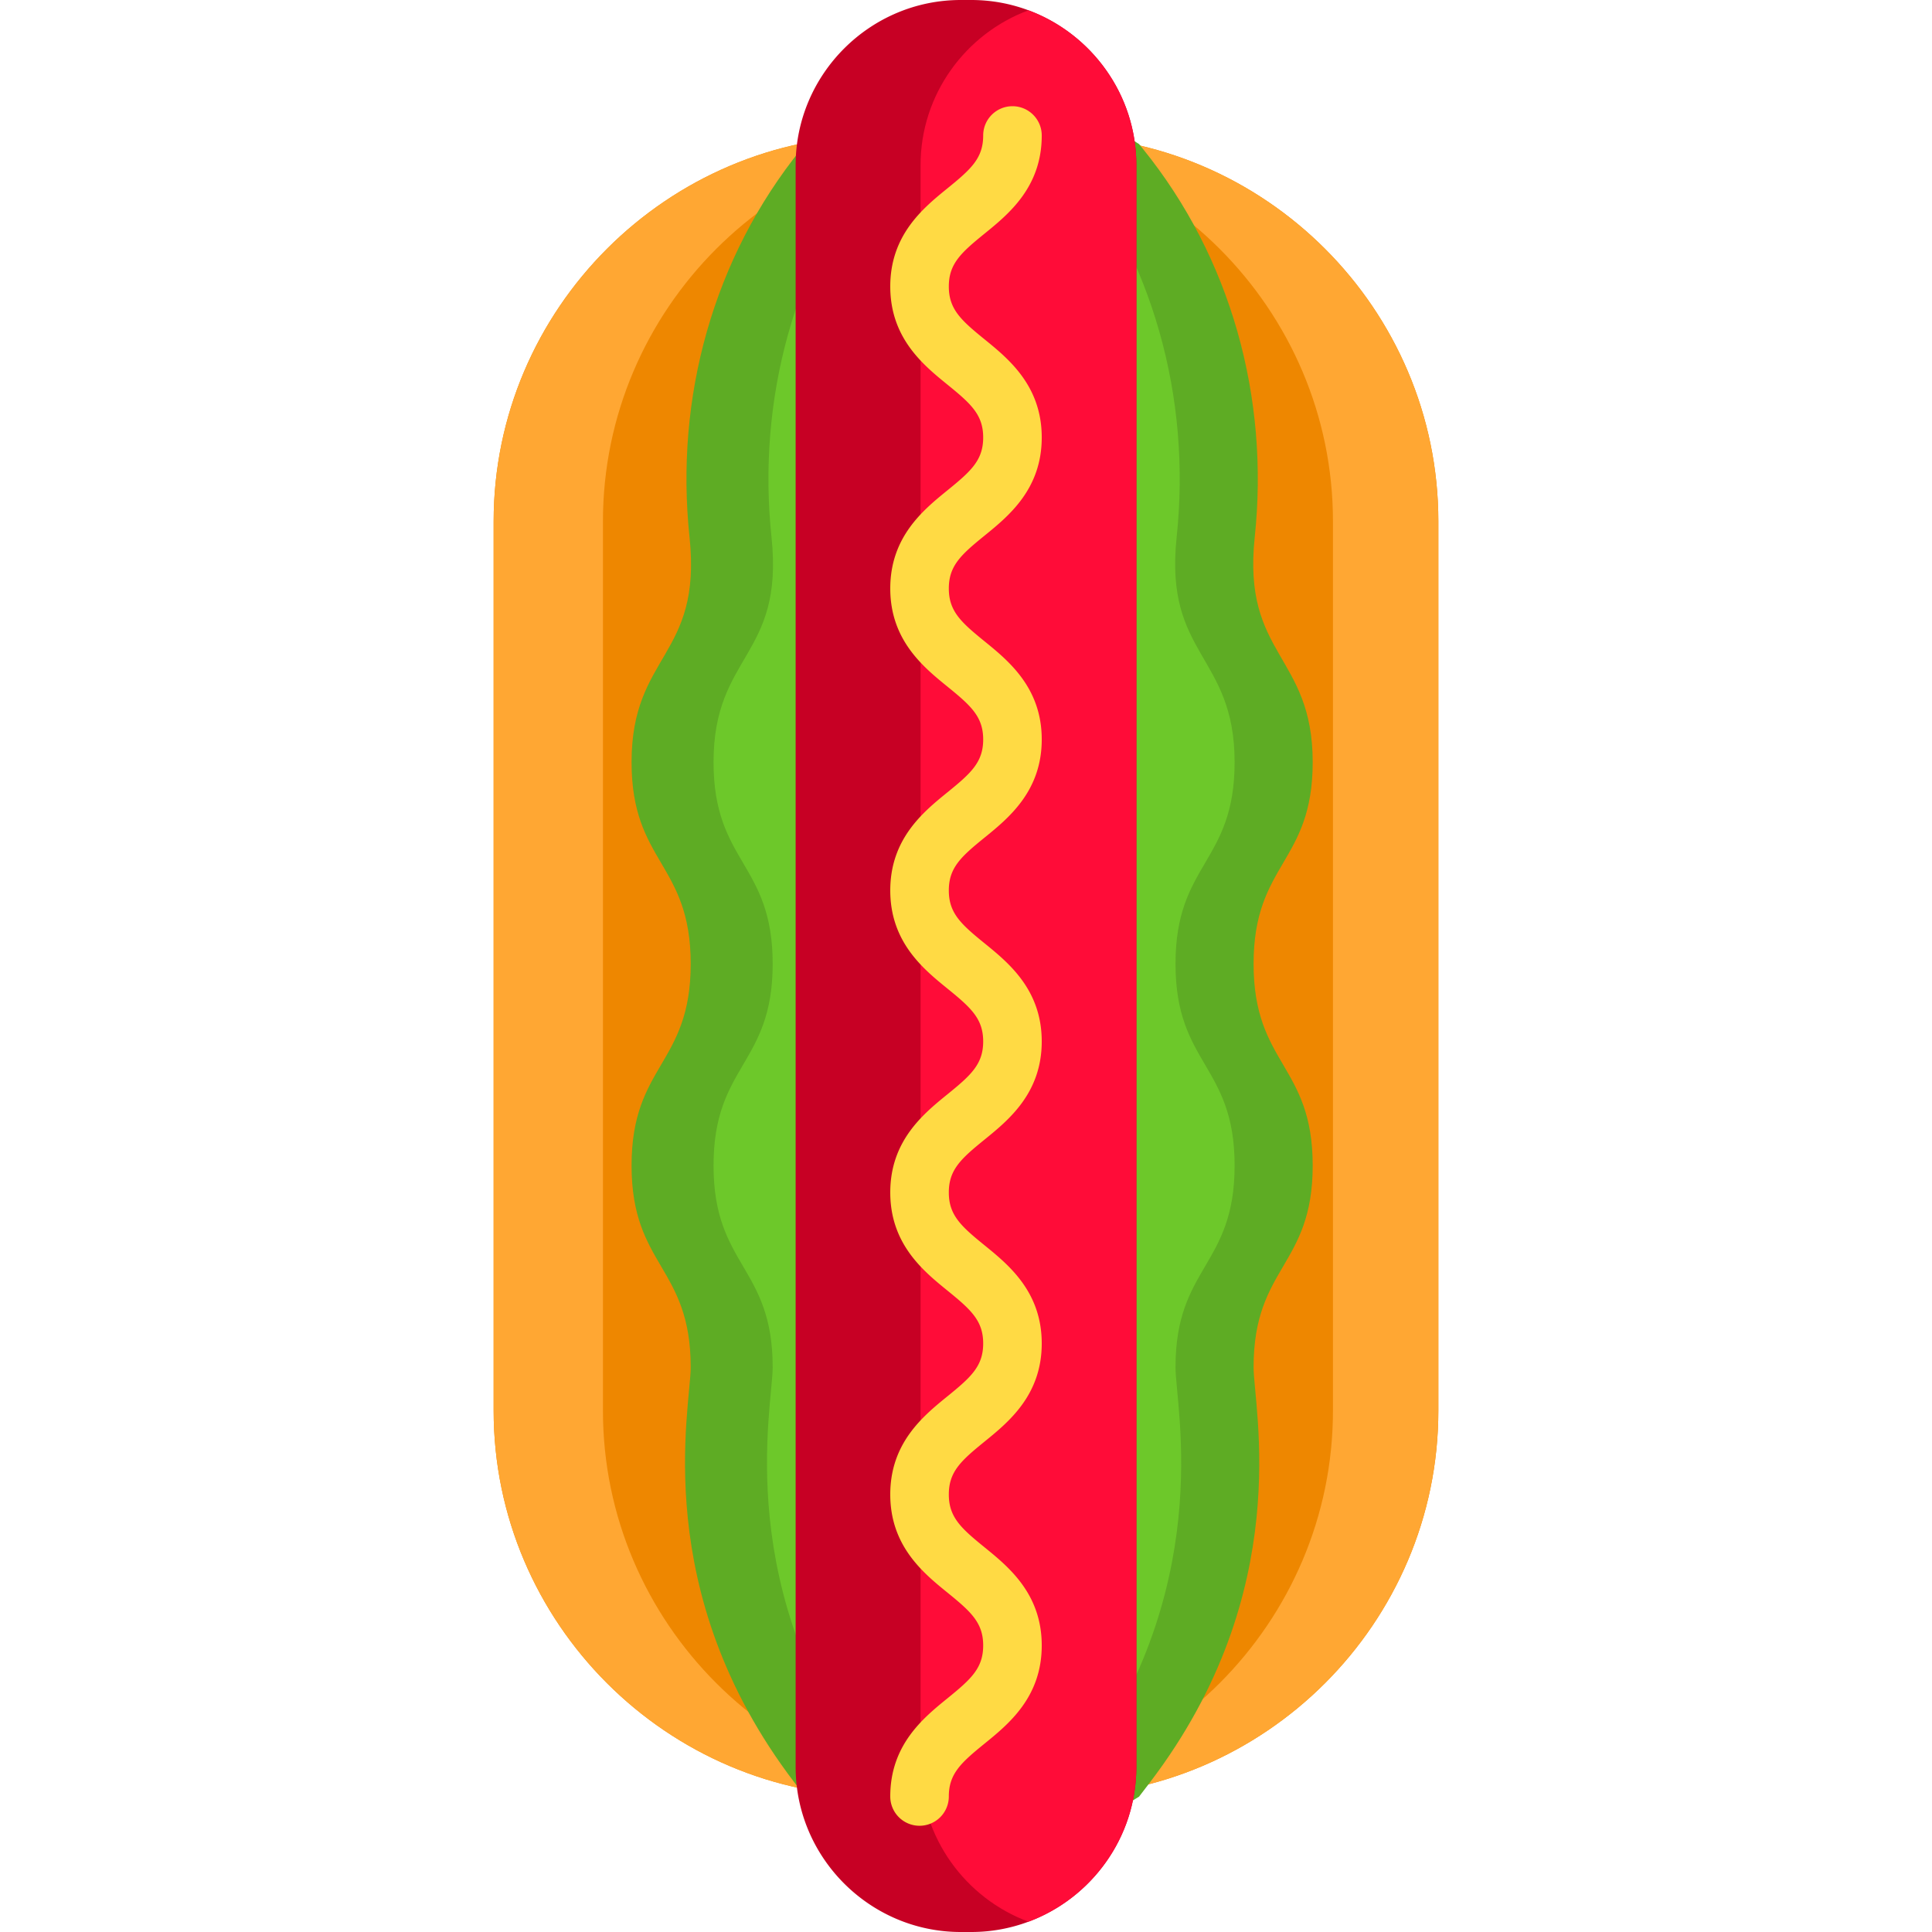 <svg xmlns="http://www.w3.org/2000/svg" viewBox="0 0 512 512"><path d="M381.178 138.151v235.697c0 56.227-46.006 102.243-102.243 102.243h-45.871c-56.237 0-102.243-46.016-102.243-102.243V138.151c0-56.237 46.006-102.243 102.243-102.243h45.871c56.238.001 102.243 46.006 102.243 102.243z" fill="#ee8700"/><g fill="#ffa733"><path d="M262.031 476.091h-28.967c-56.237 0-102.243-46.016-102.243-102.243V138.151c0-56.237 46.006-102.243 102.243-102.243h28.967c-56.237 0-102.243 46.006-102.243 102.243v235.697c.001 56.227 46.006 102.243 102.243 102.243z"/><path d="M381.178 138.151v235.697c0 56.227-46.006 102.243-102.243 102.243h-27.932c56.237 0 102.243-46.016 102.243-102.243V138.151c0-56.237-46.006-102.243-102.243-102.243h27.932c56.238.001 102.243 46.006 102.243 102.243z"/></g><path d="M347.877 308.88c0 26.722-15.663 26.722-15.663 53.454 0 10.749 11.183 59.33-27.446 109.991l-2.907 3.807-27.239 16.553V20.939l27.239 17.246 1.024 1.262c23.37 28.894 33.54 65.962 29.629 102.926-3.321 31.481 15.363 31.098 15.363 59.61 0 26.722-15.663 26.722-15.663 53.444 0 26.731 15.663 26.731 15.663 53.453z" fill="#5eac24"/><path d="M327.186 308.88c0 26.722-15.663 26.722-15.663 53.454 0 10.749 11.183 59.33-27.446 109.991l-2.907 3.807-6.549 3.983V34.036l6.549 4.148 1.024 1.262c23.37 28.894 33.54 65.962 29.629 102.926-3.321 31.481 15.363 31.098 15.363 59.61 0 26.722-15.663 26.722-15.663 53.444 0 26.732 15.663 26.732 15.663 53.454z" fill="#6dc82a"/><path d="M233.24 24.043v463.47l-19.853-11.38-2.897-3.807c-38.64-50.661-27.446-99.284-27.446-109.991 0-26.732-15.673-26.732-15.673-53.454s15.673-26.722 15.673-53.454c0-26.722-15.673-26.722-15.673-53.444 0-28.698 18.715-27.87 15.363-59.61-3.911-36.964 6.259-74.031 29.629-102.926l1.024-1.262c.001 0 7.439-12.073 19.853-14.142z" fill="#5eac24"/><path d="M233.24 40.523v433.148l-1.024-1.345c-38.64-50.661-27.446-99.284-27.446-109.991 0-26.732-15.673-26.732-15.673-53.454s15.673-26.722 15.673-53.454c0-26.722-15.673-26.722-15.673-53.444 0-28.698 18.715-27.87 15.363-59.61-3.859-36.509 6.01-73.121 28.78-101.85z" fill="#6dc82a"/><path d="M301.147 43.75v424.5c0 18.746-11.939 34.833-28.594 41.019A43.173 43.173 0 0 1 257.397 512h-2.793c-24.063 0-43.75-19.687-43.75-43.75V43.75c0-24.063 19.687-43.75 43.75-43.75h2.793c5.318 0 10.428.962 15.156 2.731 16.655 6.187 28.594 22.274 28.594 41.019z" fill="#c70024"/><path d="M301.147 43.75v424.5c0 18.746-11.939 34.833-28.594 41.019-16.656-6.187-28.594-22.273-28.594-41.019V43.75c0-18.746 11.938-34.833 28.594-41.019 16.655 6.187 28.594 22.274 28.594 41.019z" fill="#ff0c38"/><path d="M243.687 483.846a7.759 7.759 0 0 1-7.759-7.759c0-13.698 8.773-20.827 15.179-26.032 6.207-5.044 9.447-7.958 9.447-13.989s-3.239-8.945-9.447-13.989c-6.406-5.205-15.179-12.334-15.179-26.032 0-13.697 8.773-20.826 15.18-26.031 6.207-5.043 9.446-7.956 9.446-13.986s-3.239-8.944-9.446-13.988c-6.406-5.204-15.179-12.333-15.179-26.03 0-13.697 8.773-20.825 15.179-26.03 6.207-5.043 9.446-7.956 9.446-13.986s-3.239-8.943-9.446-13.986c-6.406-5.205-15.179-12.333-15.179-26.03 0-13.695 8.773-20.823 15.18-26.027 6.207-5.042 9.446-7.955 9.446-13.984s-3.239-8.942-9.446-13.985c-6.406-5.205-15.18-12.333-15.18-26.03s8.773-20.825 15.179-26.03c6.207-5.043 9.446-7.955 9.446-13.986 0-6.029-3.239-8.942-9.446-13.986-6.406-5.205-15.179-12.333-15.179-26.03 0-13.696 8.773-20.824 15.18-26.029 6.207-5.042 9.446-7.955 9.446-13.985 0-4.286 3.474-7.759 7.759-7.759s7.759 3.473 7.759 7.759c0 13.696-8.773 20.824-15.18 26.029-6.207 5.042-9.446 7.955-9.446 13.985 0 6.03 3.239 8.942 9.446 13.986 6.406 5.205 15.179 12.333 15.179 26.03s-8.773 20.825-15.179 26.03c-6.207 5.043-9.446 7.955-9.446 13.986 0 6.031 3.239 8.942 9.446 13.986 6.406 5.205 15.179 12.333 15.179 26.029s-8.773 20.824-15.18 26.028c-6.207 5.042-9.446 7.953-9.446 13.983s3.239 8.942 9.446 13.986c6.406 5.205 15.179 12.333 15.179 26.03 0 13.697-8.773 20.825-15.179 26.03-6.207 5.043-9.446 7.956-9.446 13.986s3.239 8.944 9.446 13.987c6.406 5.205 15.179 12.334 15.179 26.031 0 13.696-8.773 20.825-15.179 26.03-6.207 5.043-9.446 7.956-9.446 13.987s3.239 8.945 9.447 13.989c6.406 5.205 15.179 12.334 15.179 26.032s-8.773 20.827-15.179 26.032c-6.207 5.044-9.447 7.958-9.447 13.989a7.759 7.759 0 0 1-7.759 7.759z" fill="#ffda44"/></svg>